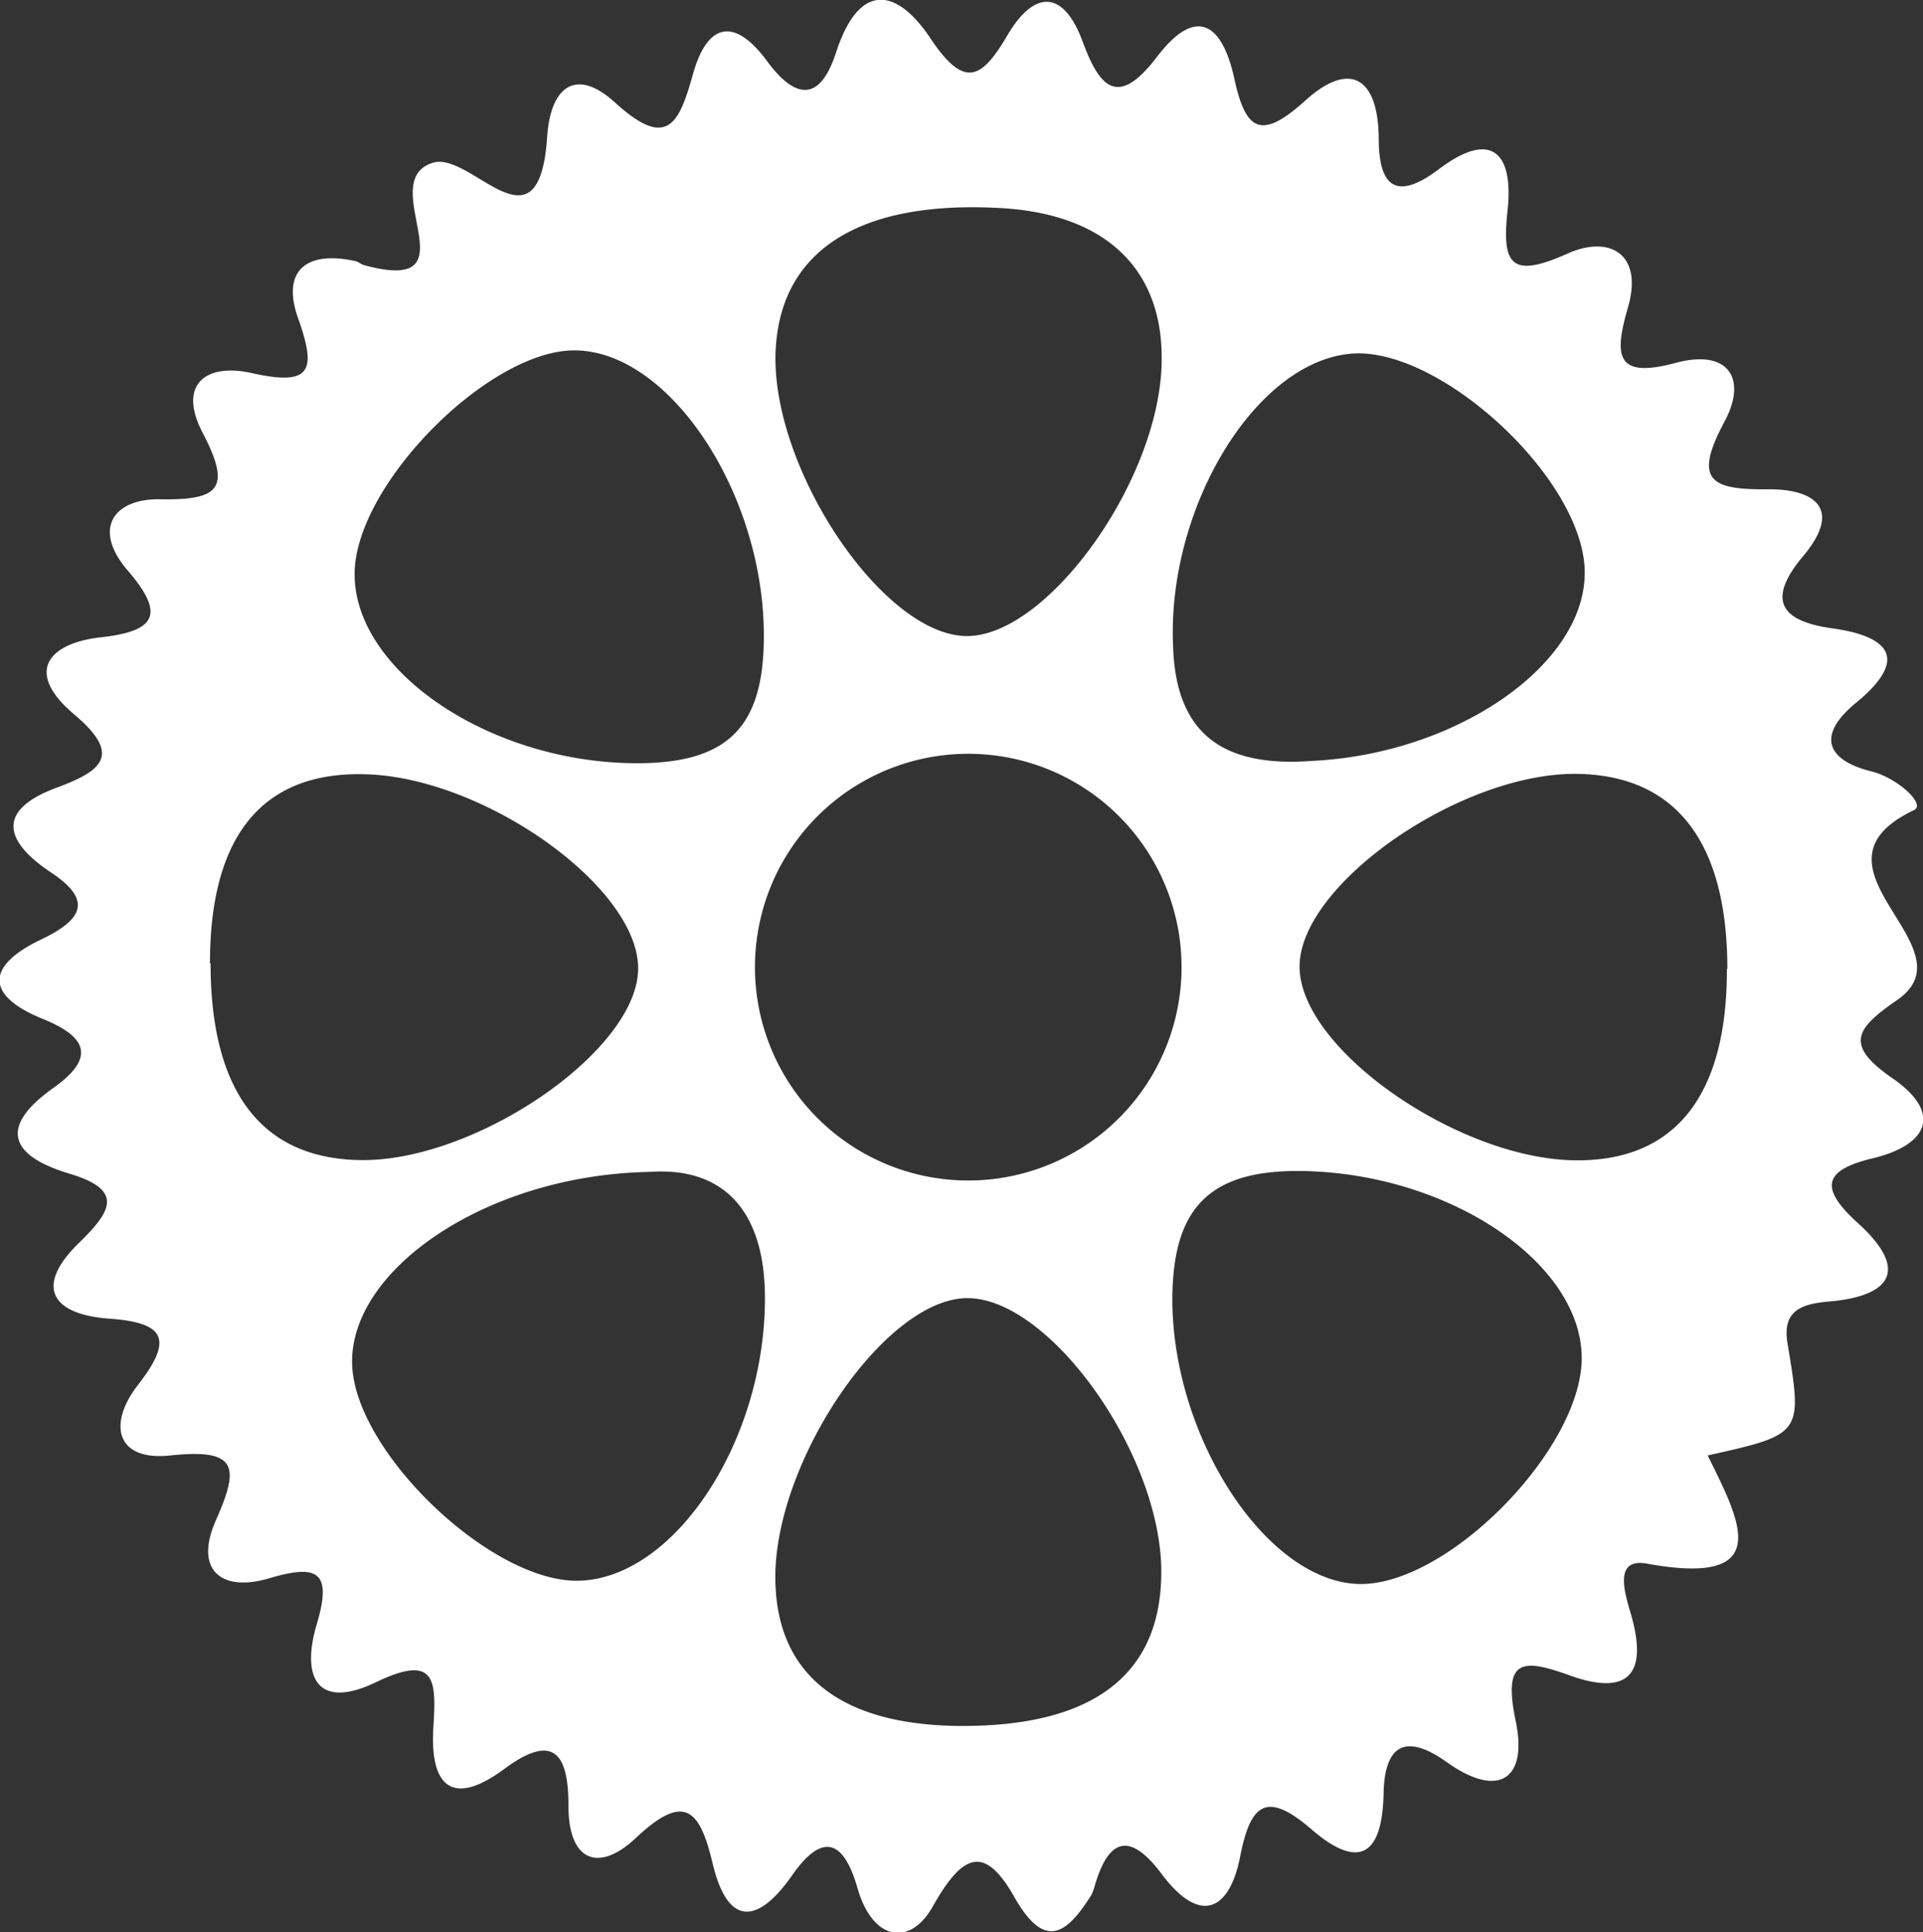 <svg xmlns="http://www.w3.org/2000/svg" viewBox="0 0 162.28 163"><rect x="0" y="0" width="162.28" height="163" fill="#333333" stroke="none"/><defs><style>.cls-1{fill:#fff;}</style></defs><g id="Capa_2" data-name="Capa 2"><g id="Capa_1-2" data-name="Capa 1"><path class="cls-1" d="M144.11,122.79c2.66,5.4,5.83,11.12-5.11,9.13-3-.55-1.78,2.77-1.31,4.47,1.38,4.94-.4,6.65-5.1,5-4.09-1.48-5.81-1.54-4.67,3.86,1,4.84-1.45,6.53-5.82,3.42-3.59-2.56-5.26-1.34-5.34,2.65-.11,5.17-2.05,6.5-6.1,3-3.7-3.18-5.11-2.28-6,2.29s-3.36,5.85-6.62,1.5c-2.58-3.44-4.43-3.22-5.66,1a3.58,3.58,0,0,1-.3.79c-2.09,3.32-3.94,4.64-6.49.13s-4.4-3.57-6.88.82c-1.94,3.44-5.09,2.84-6.34-1.54-1.11-3.87-2.84-4.94-5.53-1.09-2.91,4.16-5.43,4.31-6.7-1-1.1-4.63-2.41-6-6.51-2.13-3.08,2.88-5.67,2-5.66-2.77,0-4.18-1.13-6.26-5.4-3.09-4.54,3.36-6.29,1.29-6-3.46.24-3.93.29-6.32-4.84-3.85-5,2.4-6.32-.46-5-4.89s.1-5.1-4-3.88-6.32-.74-4.55-4.8c2-4.51,2-6.18-3.79-5.56-4.64.5-5.28-2.68-2.77-5.92,2.91-3.74,2.52-5.27-2.38-5.62s-6.37-2.71-2.55-6.42c2.71-2.64,3.78-4.43-.79-5.8-5.16-1.54-6-4-1.35-7.28,3.65-2.61,2.64-4.33-.92-5.78-5.12-2.08-4.61-4.59-.16-6.71,3.71-1.77,4.28-3.43.66-5.77C0,70.66.08,68.19,4.79,66.45c3.89-1.44,5.5-2.78,1.47-6.18-4.27-3.6-2.14-6,2.21-6.5,5-.53,5.3-2.15,2.3-5.65s-1.17-6,2.58-6c5.11.1,6.26-.81,3.74-5.63-2.12-4.07.29-5.91,4.23-5,5,1.11,5.39-.26,3.83-4.66-1.42-4,.72-5.72,4.84-4.8.27.06.5.28.77.35,9.5,2.56.72-7.07,5.77-8.65,3.23-1,8.95,8.05,9.64-2.16.29-4.32,2.47-5.9,5.74-2.91,4.4,4,5.39,1.8,6.57-2.41s3.42-4.92,6.24-1.11c2.37,3.22,4.45,3.53,5.83-.7,1.93-5.95,5.09-5.54,8-1.16C81.34,7.43,82.79,6.77,85,3s4.71-4,6.38.55c1.45,3.93,3,5.5,6.23,1.28,3.45-4.54,5.59-2.64,6.56,1.83s2.3,5.15,6,1.81,6.13-2,6.18,3.2c0,3.87,1.32,5.44,5.08,2.6,4.53-3.42,6.31-1.25,5.79,3.49-.49,4.54.27,5.77,5,3.66,3.61-1.64,6.46,0,5.17,4.49-1.22,4.18-1,6.05,4,4.71,4.55-1.23,6.05,1.4,4.15,4.93-2.76,5.12-1.05,5.78,3.79,5.73,3.77,0,6.22,1.63,2.81,5.67-3,3.59-2,5.44,2.48,6.06,4.88.68,6.49,2.61,2,6.29-3.5,2.87-2.27,4.9,1.31,5.78,2.2.55,4.61,2.78,3.6,3.26-10.08,4.8,5,11.52-1.39,16-3.38,2.35-4.66,3.72-.46,6.61s3.13,5.59-1.56,6.75c-4.22,1-4.65,2.48-1.34,5.48,4.34,3.93,2.87,6.18-2.49,6.63-2.28.2-3.92.77-3.44,3.55C152.12,121,152.11,121,144.11,122.79Zm-62-23.2A18,18,0,1,0,63.71,81.5,18,18,0,0,0,82.07,99.59Zm63.66-17.85c0-10.73-4.37-16.34-12.69-16.45-9.76-.13-23.32,9.25-23.41,16.19S123,97.77,132.9,97.89C141.35,98,145.76,92.44,145.73,81.74Zm-128-.47c0,10.78,4.27,16.43,12.53,16.6,9.69.21,23.33-9.08,23.55-16s-13-16.35-23.11-16.55C22.12,65.11,17.71,70.55,17.72,81.27ZM98,31.34c.5-8.27-4.34-13.23-13.44-13.78C72.71,16.86,66,21,65.47,29.3c-.64,9.78,8.83,24.17,16,24.36C88.11,53.83,97.37,41.27,98,31.34ZM81,145.61c11.26.07,17-4.33,17-13,0-10-9.55-23.28-16.5-23.09S65.39,123.35,65.43,133.1C65.46,141.22,70.85,145.54,81,145.61ZM54.8,98.87c-13.74.25-25.41,8.28-25.08,16.32.31,7.37,11.67,18.23,19,18.17,8.2-.08,15.94-11.9,15.83-24.05C64.49,101.87,60.8,98.43,54.8,98.87Zm56-34.68c12.29-.62,23.18-8.27,22.93-16.12S121.39,29.19,114,29.84c-8.13.71-15.57,13.14-15,24.78C99.27,62.47,103.85,64.72,110.8,64.19ZM64.46,53.63c0-12.05-8-24.08-16-24.07-7.2,0-18.32,11.19-18.53,18.65-.23,8.25,11.26,16.1,23.66,16.18C61.4,64.43,64.47,61.38,64.46,53.63Zm34.48,55.5c-.23,11.68,7.71,24.15,15.59,24.5,7.45.33,19-11.34,18.95-19.12-.08-8-11.09-15.39-23.26-15.71C102.37,98.6,99.09,101.61,98.94,109.13Z"/></g></g></svg>